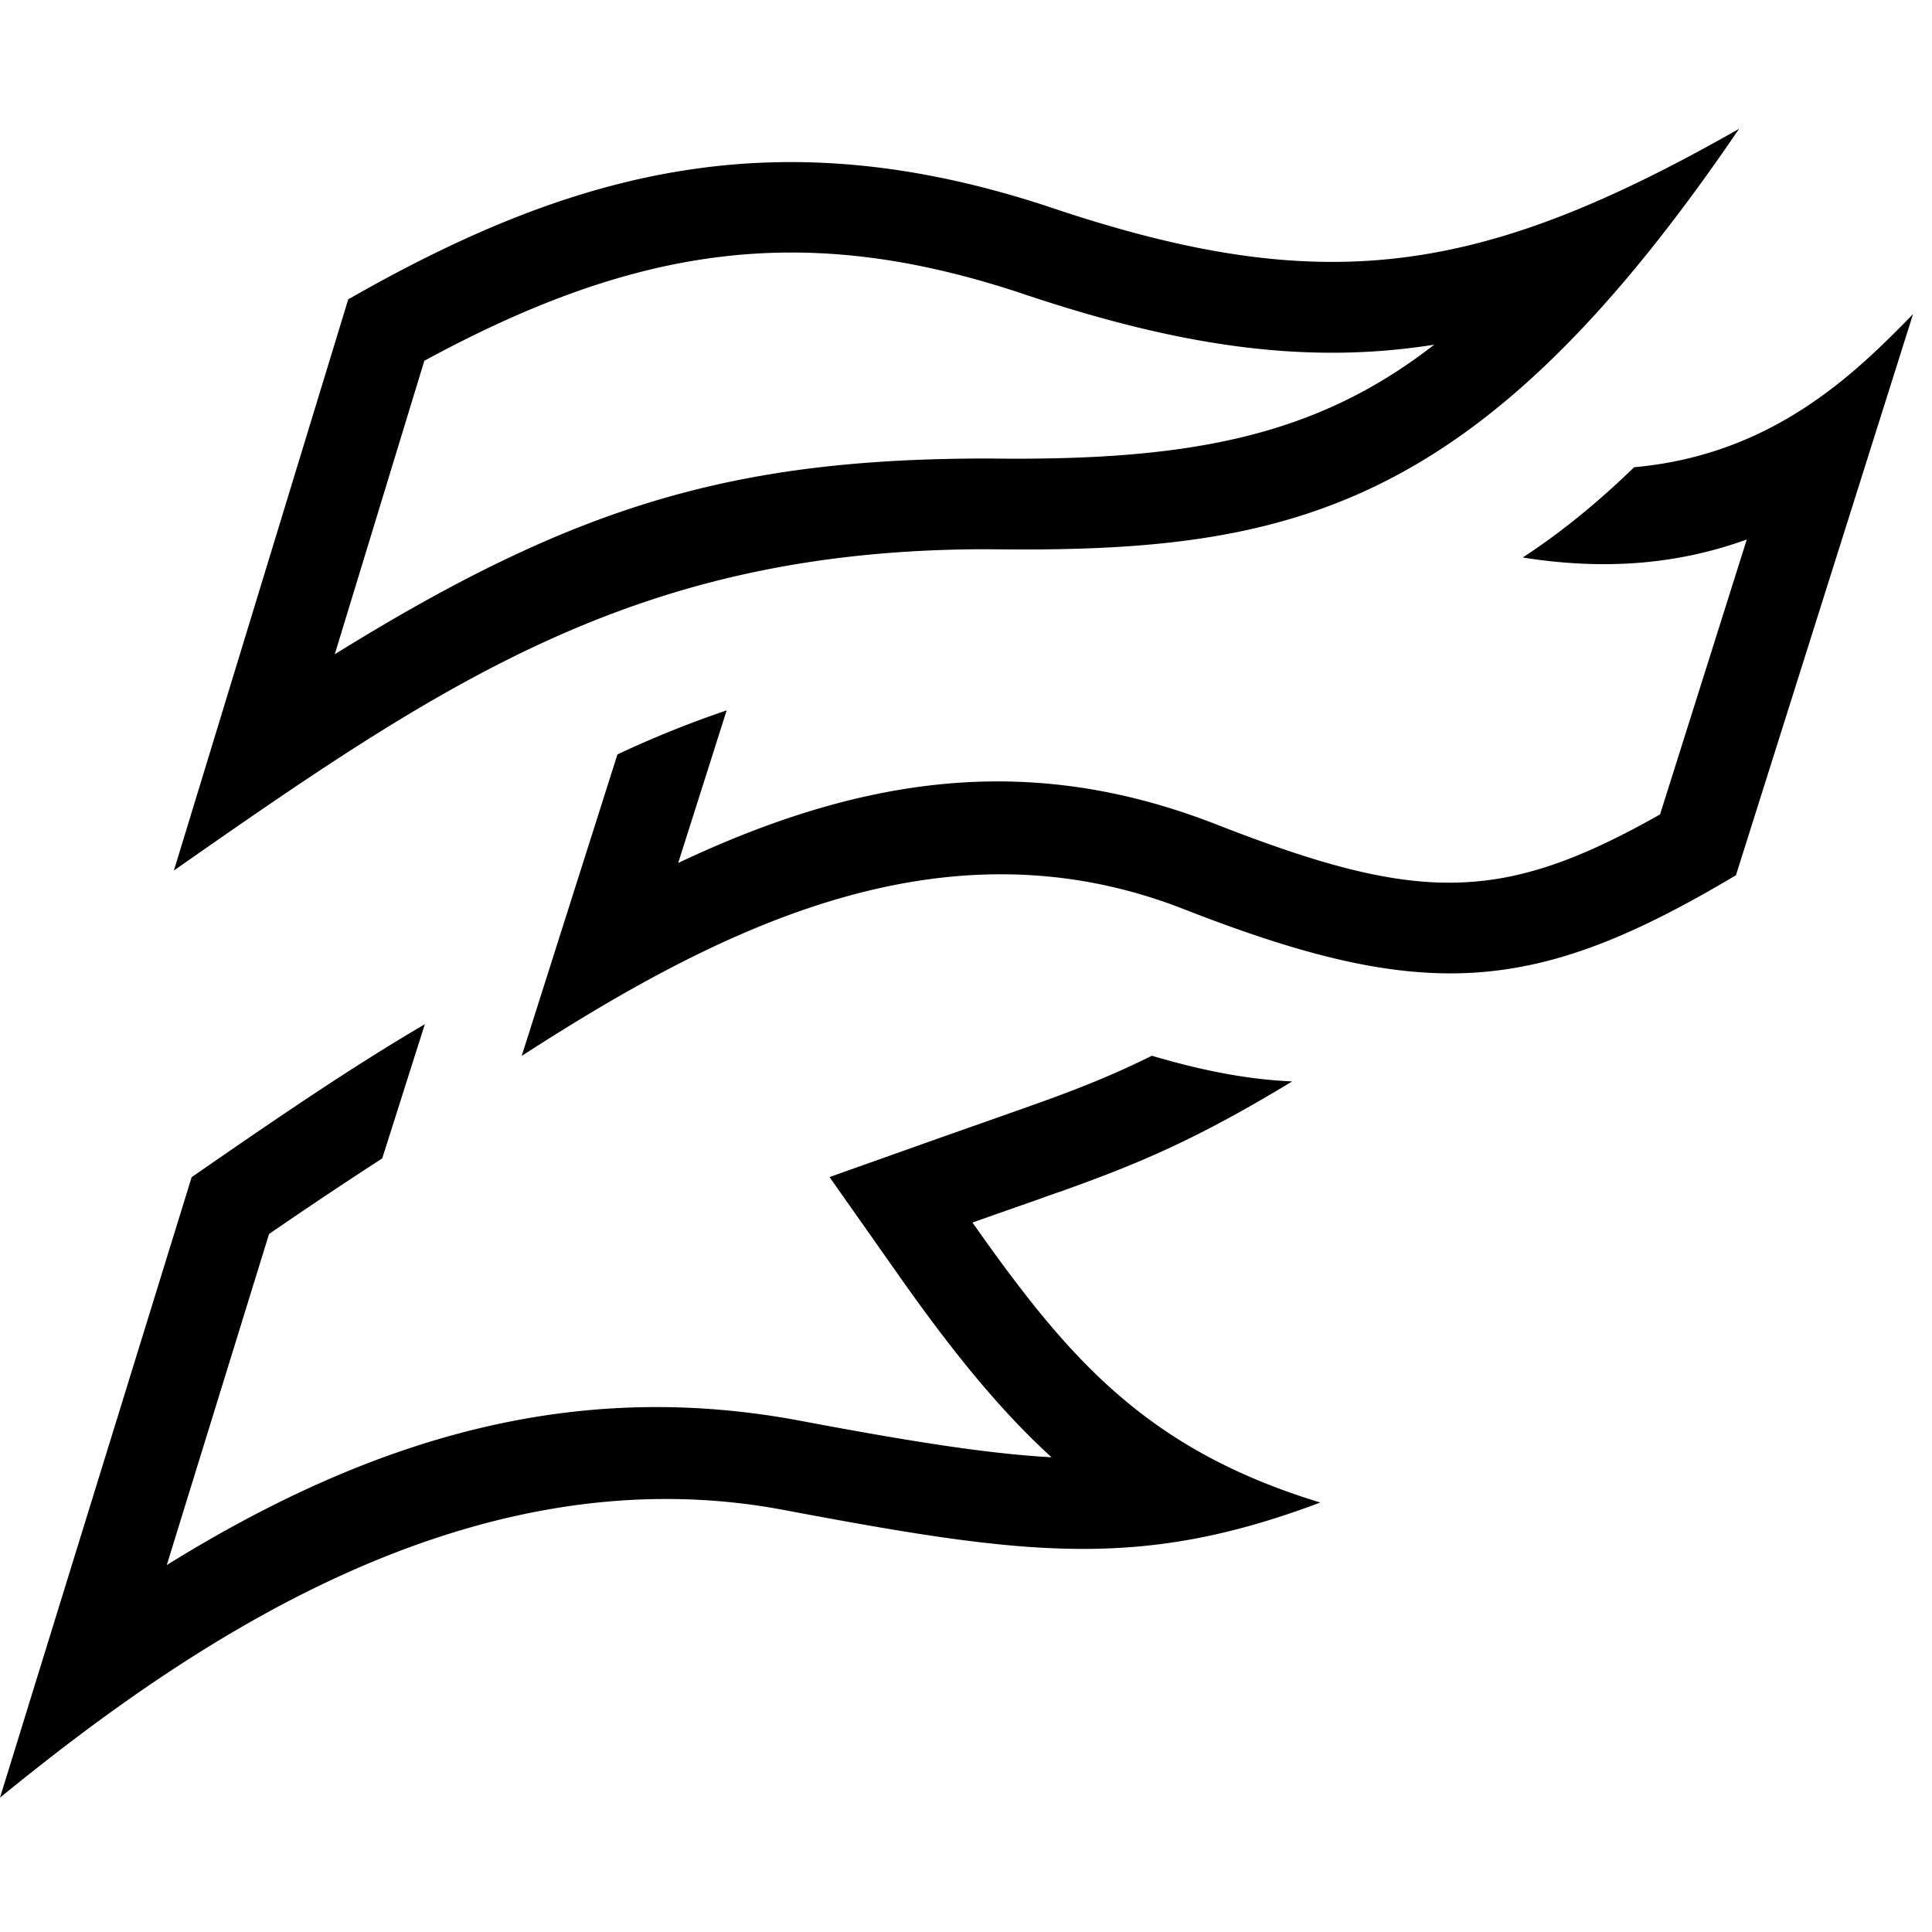 <svg viewBox="0 0 75 75" xmlns="http://www.w3.org/2000/svg"><path d="M28.209 27.577L26.327 33.5c7.479-3.536 13.923-4.221 20.908-1.49 7.853 3.07 11.079 3.071 17.208-.394l3.367-10.673c-2.62.948-5.45 1.215-8.697.699 1.435-.937 2.867-2.09 4.324-3.505 5.458-.485 8.67-3.743 10.826-5.94L67.39 33.975c-7.833 4.677-12.093 4.97-21.438 1.316-9.346-3.654-18.004.73-25.7 5.7l3.717-11.704a40.389 40.389 0 0 1 4.239-1.71zm16.507 13.407c2.004.593 3.772.927 5.446.996-3.74 2.27-5.976 3.197-8.954 4.262-.244.082-.557.193-.94.332-.77.27-1.598.559-2.517.885.528.75 1.041 1.464 1.554 2.143.18.238.392.512.632.822 2.896 3.674 5.917 6.259 11.317 7.904-7.027 2.643-11.436 2.056-20.805.293C18.05 56.271 7.027 64.056 0 69.784l7.44-24.087c3.2-2.214 6.13-4.224 9.052-5.937l-1.654 5.209a191.59 191.59 0 0 0-4.394 2.935l-3.97 12.851C14.68 55.667 22.492 53.53 31.1 55.16c4.25.8 7.26 1.276 9.722 1.411-1.977-1.797-3.84-4.084-5.95-7.085l-2.67-3.793 4.37-1.552c.095-.034 3.431-1.204 4.232-1.499a46.24 46.24 0 0 0 1.844-.717c.682-.283 1.36-.59 2.068-.941zM12.995 25.399c9.315-5.778 15.458-7.6 25.381-7.6 7.73.102 12.679-.82 17.298-4.418-4.929.78-9.808.087-15.925-1.962-8.374-2.805-14.888-1.967-23.277 2.586L12.995 25.4zm-6.244 8.394l6.767-22.172c8.881-5.081 16.776-7.083 27.35-3.542C51.44 11.621 57.501 10.697 67.511 5 57.362 19.935 50.03 21.475 38.33 21.321c-13.534 0-21.006 5.081-31.579 12.472z"/></svg>